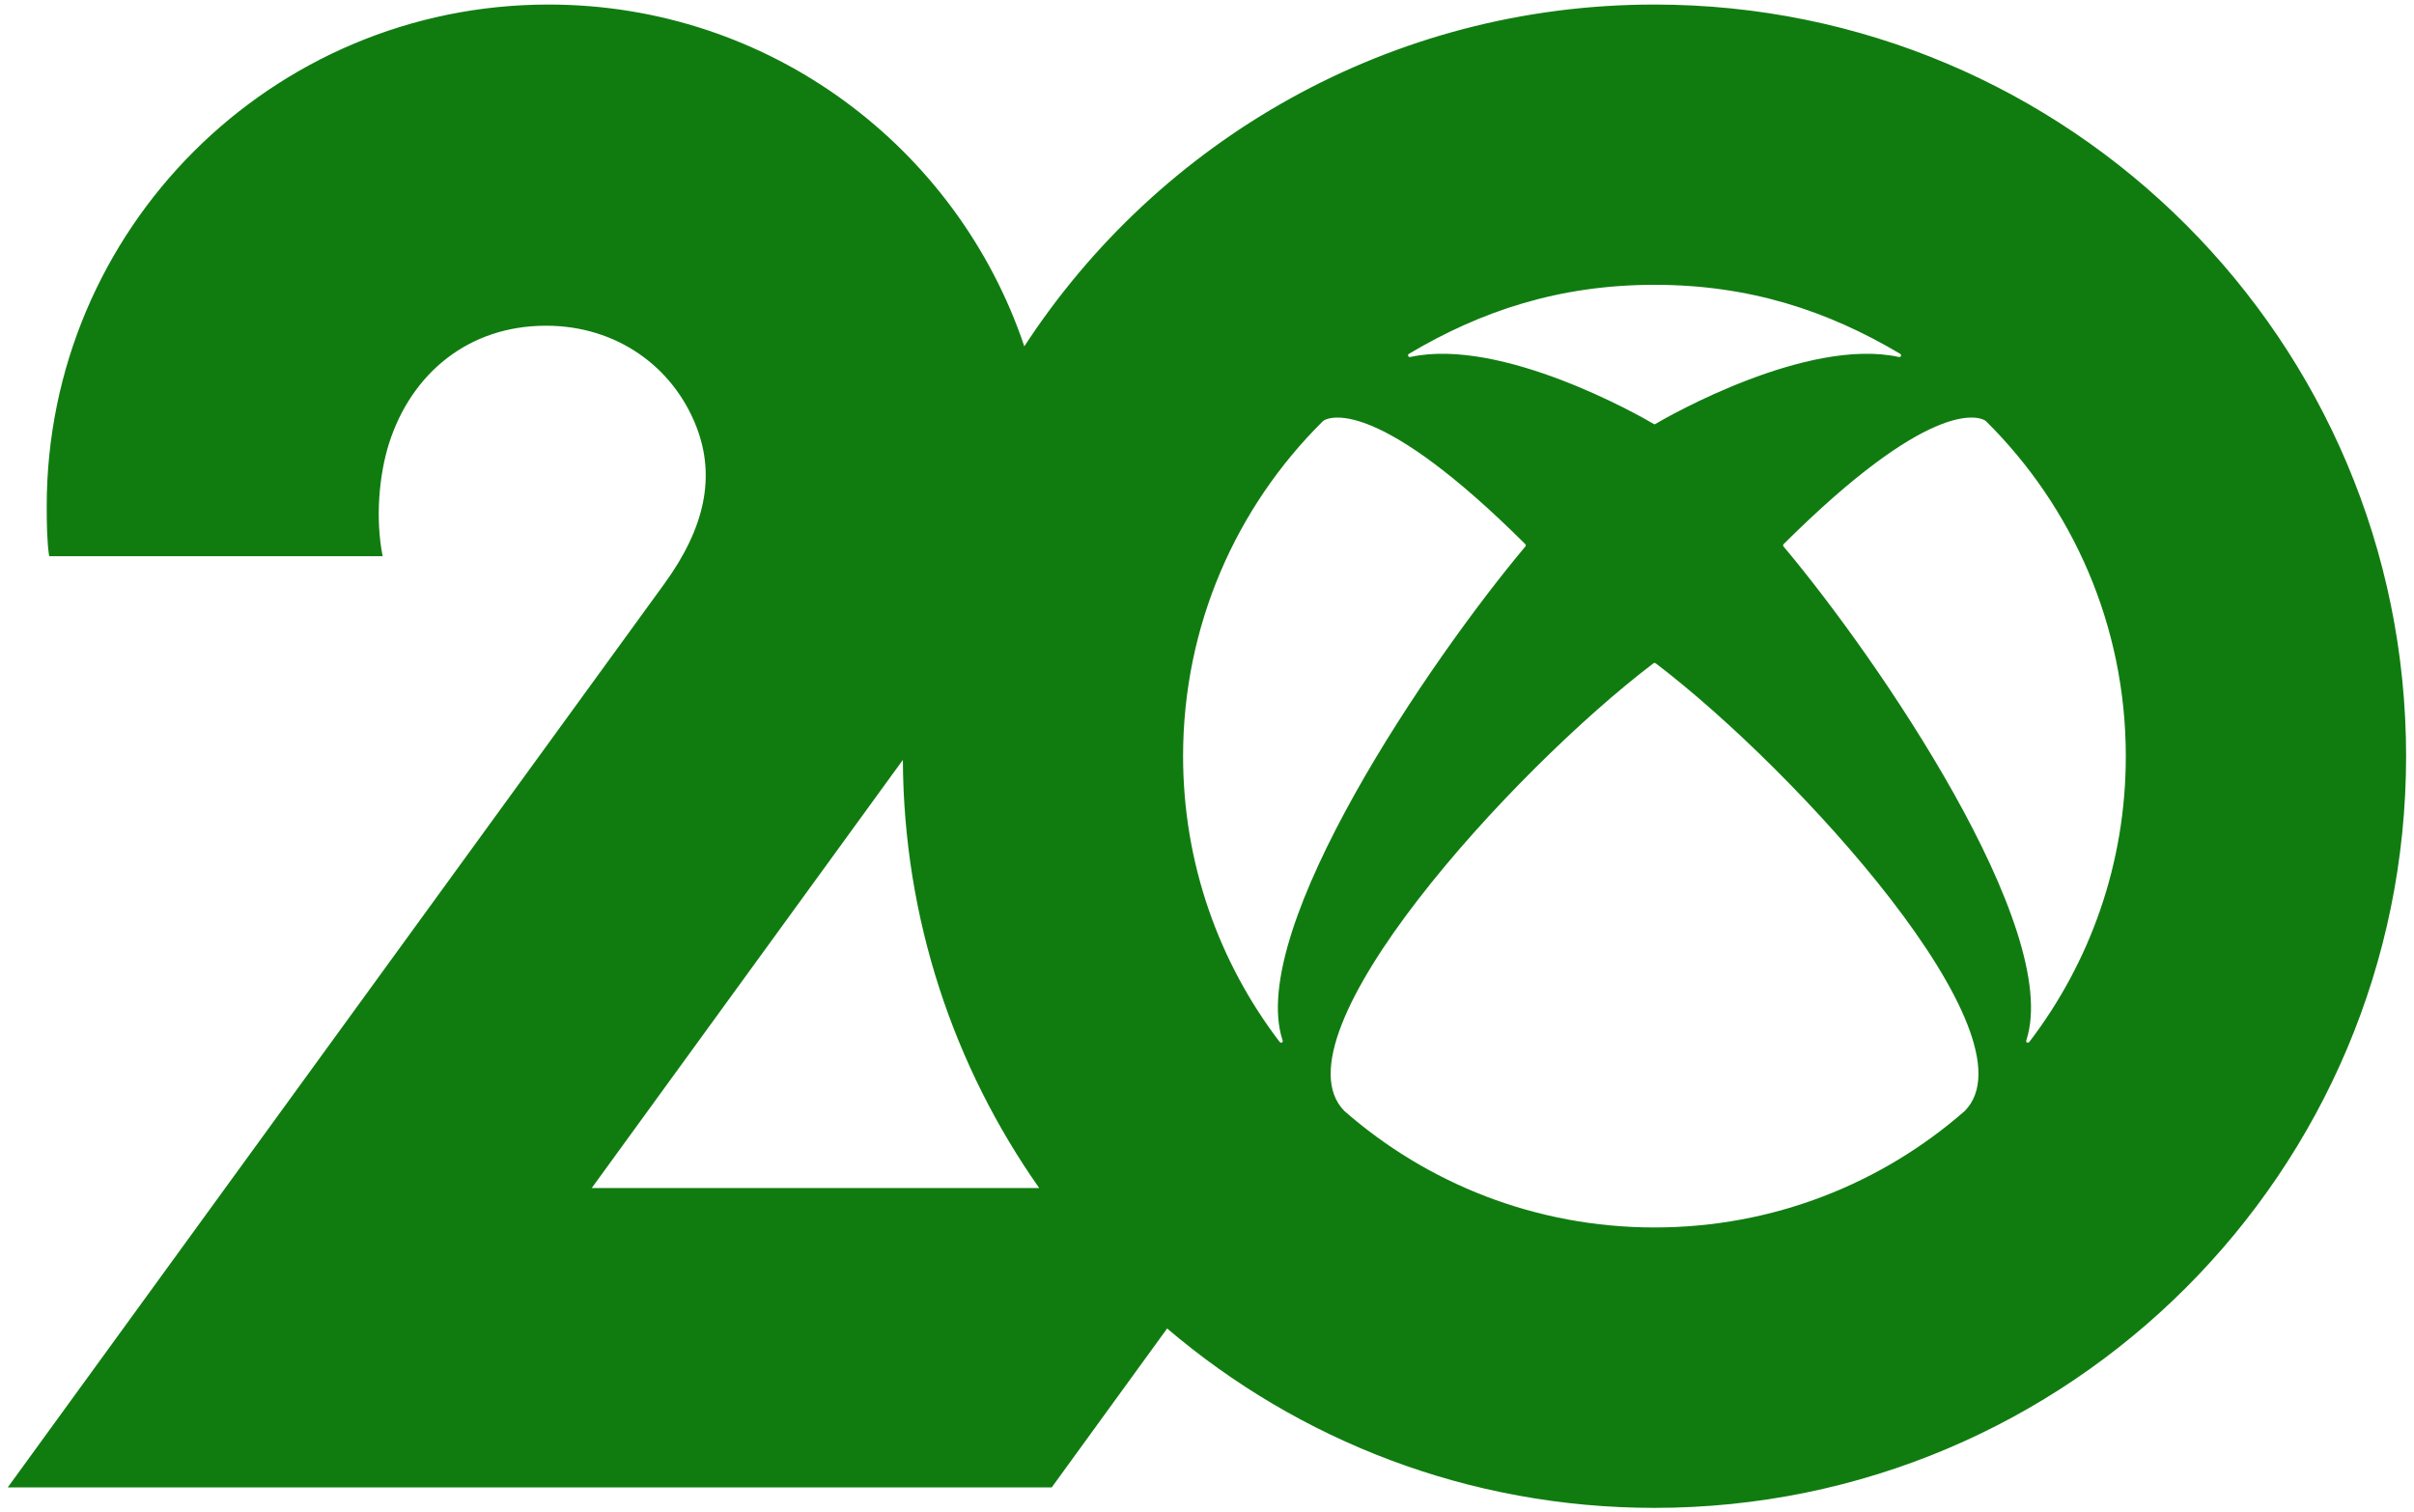 <?xml version="1.0" encoding="utf-8"?>
<!-- Generator: Adobe Illustrator 25.2.1, SVG Export Plug-In . SVG Version: 6.00 Build 0)  -->
<svg version="1.1" id="Layer_1" xmlns="http://www.w3.org/2000/svg" xmlns:xlink="http://www.w3.org/1999/xlink" x="0px" y="0px"
	 viewBox="0 0 324 203" style="enable-background:new 0 0 324 203;" xml:space="preserve">
<style type="text/css">
	.st0{fill:#107C10;}
</style>
<path class="st0" d="M222.06,0.61c-35.43,0-66.58,18.26-84.58,45.88c-8.96-26.67-34.16-45.88-63.85-45.88
	c-37.2,0-67.36,30.16-67.36,67.36c0,2.26,0.04,4.87,0.33,6.69h44.76c-1.02-5.12-0.46-11.01,0.86-15.16
	c3.01-9.4,10.67-15.78,21.07-15.78c9.45,0,17.06,5.49,20.19,13.59c2.56,6.64,1.18,13.49-4.32,21.06
	c-2.3,3.17-88.12,121.28-88.12,121.28h140.12l15.49-21.33c17.61,15.01,40.45,24.08,65.4,24.08c55.72,0,100.89-45.17,100.89-100.89
	S277.78,0.61,222.06,0.61z M79.42,159.47L121.18,102c0.1,21.39,6.86,41.2,18.3,57.47H79.42z M189.11,47.49
	c9.69-5.76,20.19-9.26,32.96-9.26c12.77,0,23.27,3.5,32.96,9.26c0.11,0.06,0.16,0.2,0.1,0.31c-0.05,0.12-0.18,0.14-0.31,0.11
	c-12.25-2.65-30.86,7.93-32.62,8.99c-0.04,0.02-0.08,0.05-0.13,0.05c-0.05,0-0.09-0.03-0.13-0.05c-1.76-1.06-20.37-11.64-32.62-8.99
	c-0.13,0.03-0.25,0.01-0.31-0.11C188.95,47.69,189,47.56,189.11,47.49z M172.07,139.93c-0.11,0.07-0.26,0-0.34-0.1
	c-8.11-10.64-12.94-23.92-12.94-38.33c0-17.56,7.15-33.44,18.7-44.9c0.08-0.08,0.18-0.16,0.28-0.21c1.06-0.55,7.62-2.59,26.91,16.61
	c0.06,0.05,0.11,0.12,0.11,0.21c0,0.07-0.04,0.13-0.09,0.18c-12.73,15.16-37.39,51.3-32.57,66.21
	C172.19,139.72,172.18,139.87,172.07,139.93z M263.71,149.12c-11.13,9.74-25.69,15.64-41.64,15.64c-15.95,0-30.52-5.9-41.64-15.64
	c-9.88-10.05,22.51-45.65,41.43-60.04c0.05-0.04,0.14-0.1,0.21-0.1c0.07,0,0.16,0.06,0.21,0.1
	C241.19,103.47,273.59,139.07,263.71,149.12z M272.39,139.83c-0.08,0.1-0.22,0.17-0.34,0.1c-0.11-0.06-0.12-0.2-0.07-0.33
	c4.82-14.91-19.83-51.06-32.57-66.21c-0.04-0.05-0.09-0.11-0.09-0.18c0-0.09,0.05-0.16,0.11-0.21c19.3-19.2,25.85-17.16,26.91-16.61
	c0.1,0.05,0.2,0.13,0.28,0.21c11.54,11.46,18.7,27.34,18.7,44.9C285.33,115.91,280.51,129.19,272.39,139.83z"/>
</svg>
